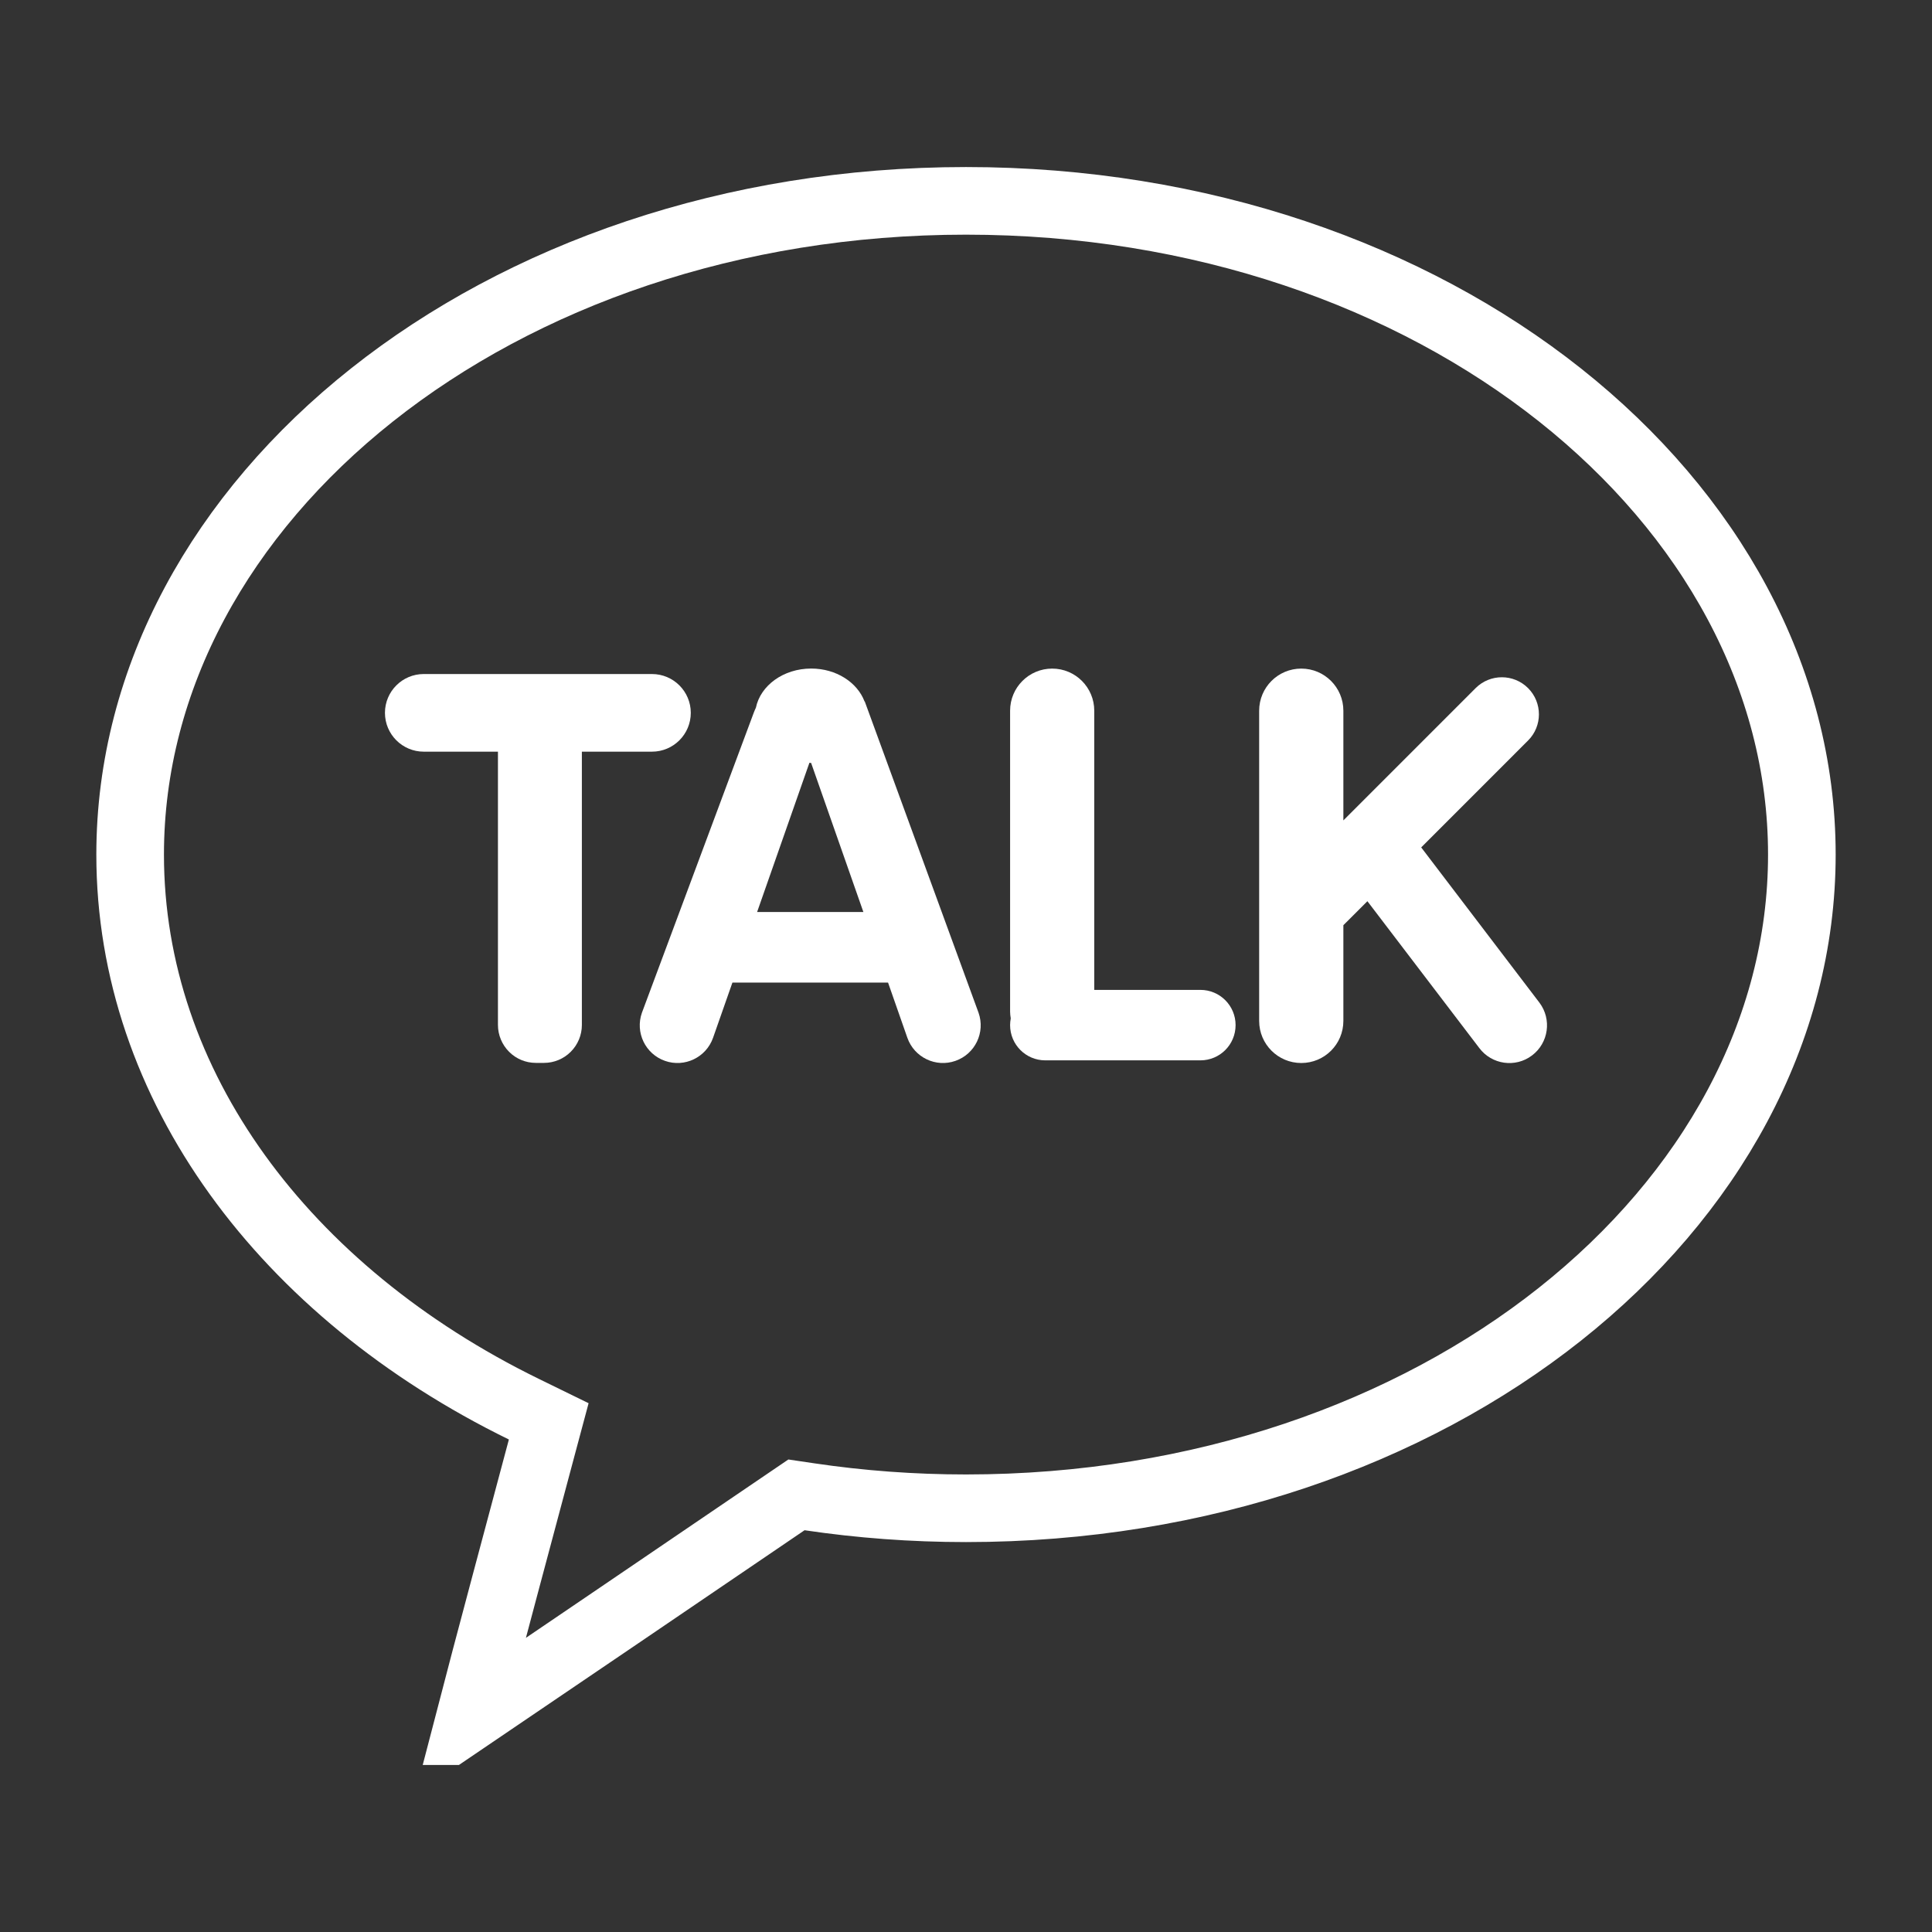 <svg width="80" height="80" viewBox="0 0 80 80" fill="none" xmlns="http://www.w3.org/2000/svg">
<rect x="0" y="0" width="80" height="80" fill="#333333" stroke="none"/>
<g clip-path="url(#clip0_11_4930)">
<path d="M22.424 59.968L22.722 58.855L21.687 58.349C11.778 53.498 5.389 44.947 5.389 35.386C5.389 20.724 20.56 8.317 40 8.317C59.44 8.317 74.611 20.726 74.611 35.386C74.611 50.045 59.44 62.454 40 62.454C37.784 62.454 35.62 62.29 33.521 61.979L32.98 61.899L32.528 62.206C29.121 64.524 21.903 69.43 19.469 71.079C20.081 68.721 21.744 62.508 22.424 59.968Z" stroke="white" stroke-width="2.8"/>
<path d="M26.997 27.91H17.547C16.659 27.91 15.94 28.63 15.94 29.517C15.94 30.405 16.66 31.125 17.547 31.125H20.619V42.444C20.619 42.855 20.787 43.261 21.081 43.553C21.369 43.845 21.772 44.012 22.186 44.012H22.529C22.941 44.012 23.343 43.845 23.632 43.553C23.927 43.261 24.094 42.857 24.094 42.444V31.125H26.995C27.884 31.125 28.604 30.405 28.604 29.517C28.604 28.63 27.884 27.91 26.995 27.91H26.997Z" fill="white"/>
<path d="M49.705 40.989H45.311V29.429C45.311 28.465 44.531 27.685 43.569 27.685C42.606 27.685 41.826 28.465 41.826 29.429V41.89C41.826 41.987 41.838 42.077 41.853 42.169C41.836 42.26 41.826 42.354 41.826 42.447C41.826 43.254 42.477 43.907 43.284 43.907H49.705C50.514 43.907 51.163 43.254 51.163 42.447C51.163 41.641 50.512 40.989 49.705 40.989Z" fill="white"/>
<path d="M63.746 41.52L58.849 35.089L63.274 30.663C63.873 30.065 63.873 29.093 63.274 28.493C62.674 27.894 61.703 27.894 61.103 28.493L55.626 33.971V29.429C55.626 28.465 54.845 27.685 53.883 27.685C52.92 27.685 52.139 28.465 52.139 29.429V42.273C52.139 43.237 52.919 44.017 53.883 44.017C54.847 44.017 55.626 43.239 55.626 42.273V38.311L56.621 37.317L61.253 43.395C61.769 44.083 62.748 44.225 63.436 43.705C64.124 43.187 64.263 42.21 63.746 41.52Z" fill="white"/>
<path d="M40.52 41.937L35.811 29.054C35.811 29.054 35.8 29.044 35.796 29.039C35.495 28.254 34.626 27.683 33.59 27.683C32.44 27.683 31.489 28.386 31.3 29.305C31.268 29.374 31.236 29.442 31.21 29.516L26.58 41.937C26.293 42.752 26.722 43.642 27.534 43.928C28.347 44.215 29.239 43.786 29.526 42.973L30.328 40.686H36.772L37.572 42.973C37.858 43.786 38.751 44.215 39.564 43.928C40.378 43.642 40.806 42.752 40.52 41.937ZM31.35 37.765L33.516 31.585C33.541 31.585 33.562 31.592 33.587 31.592L35.751 37.765H31.352H31.35Z" fill="white"/>
</g>
<defs>
<clipPath id="clip0_11_4930">
<rect width="72.022" height="66.166" fill="white" transform="translate(3.989 6.917)"/>
</clipPath>
</defs>
</svg>
